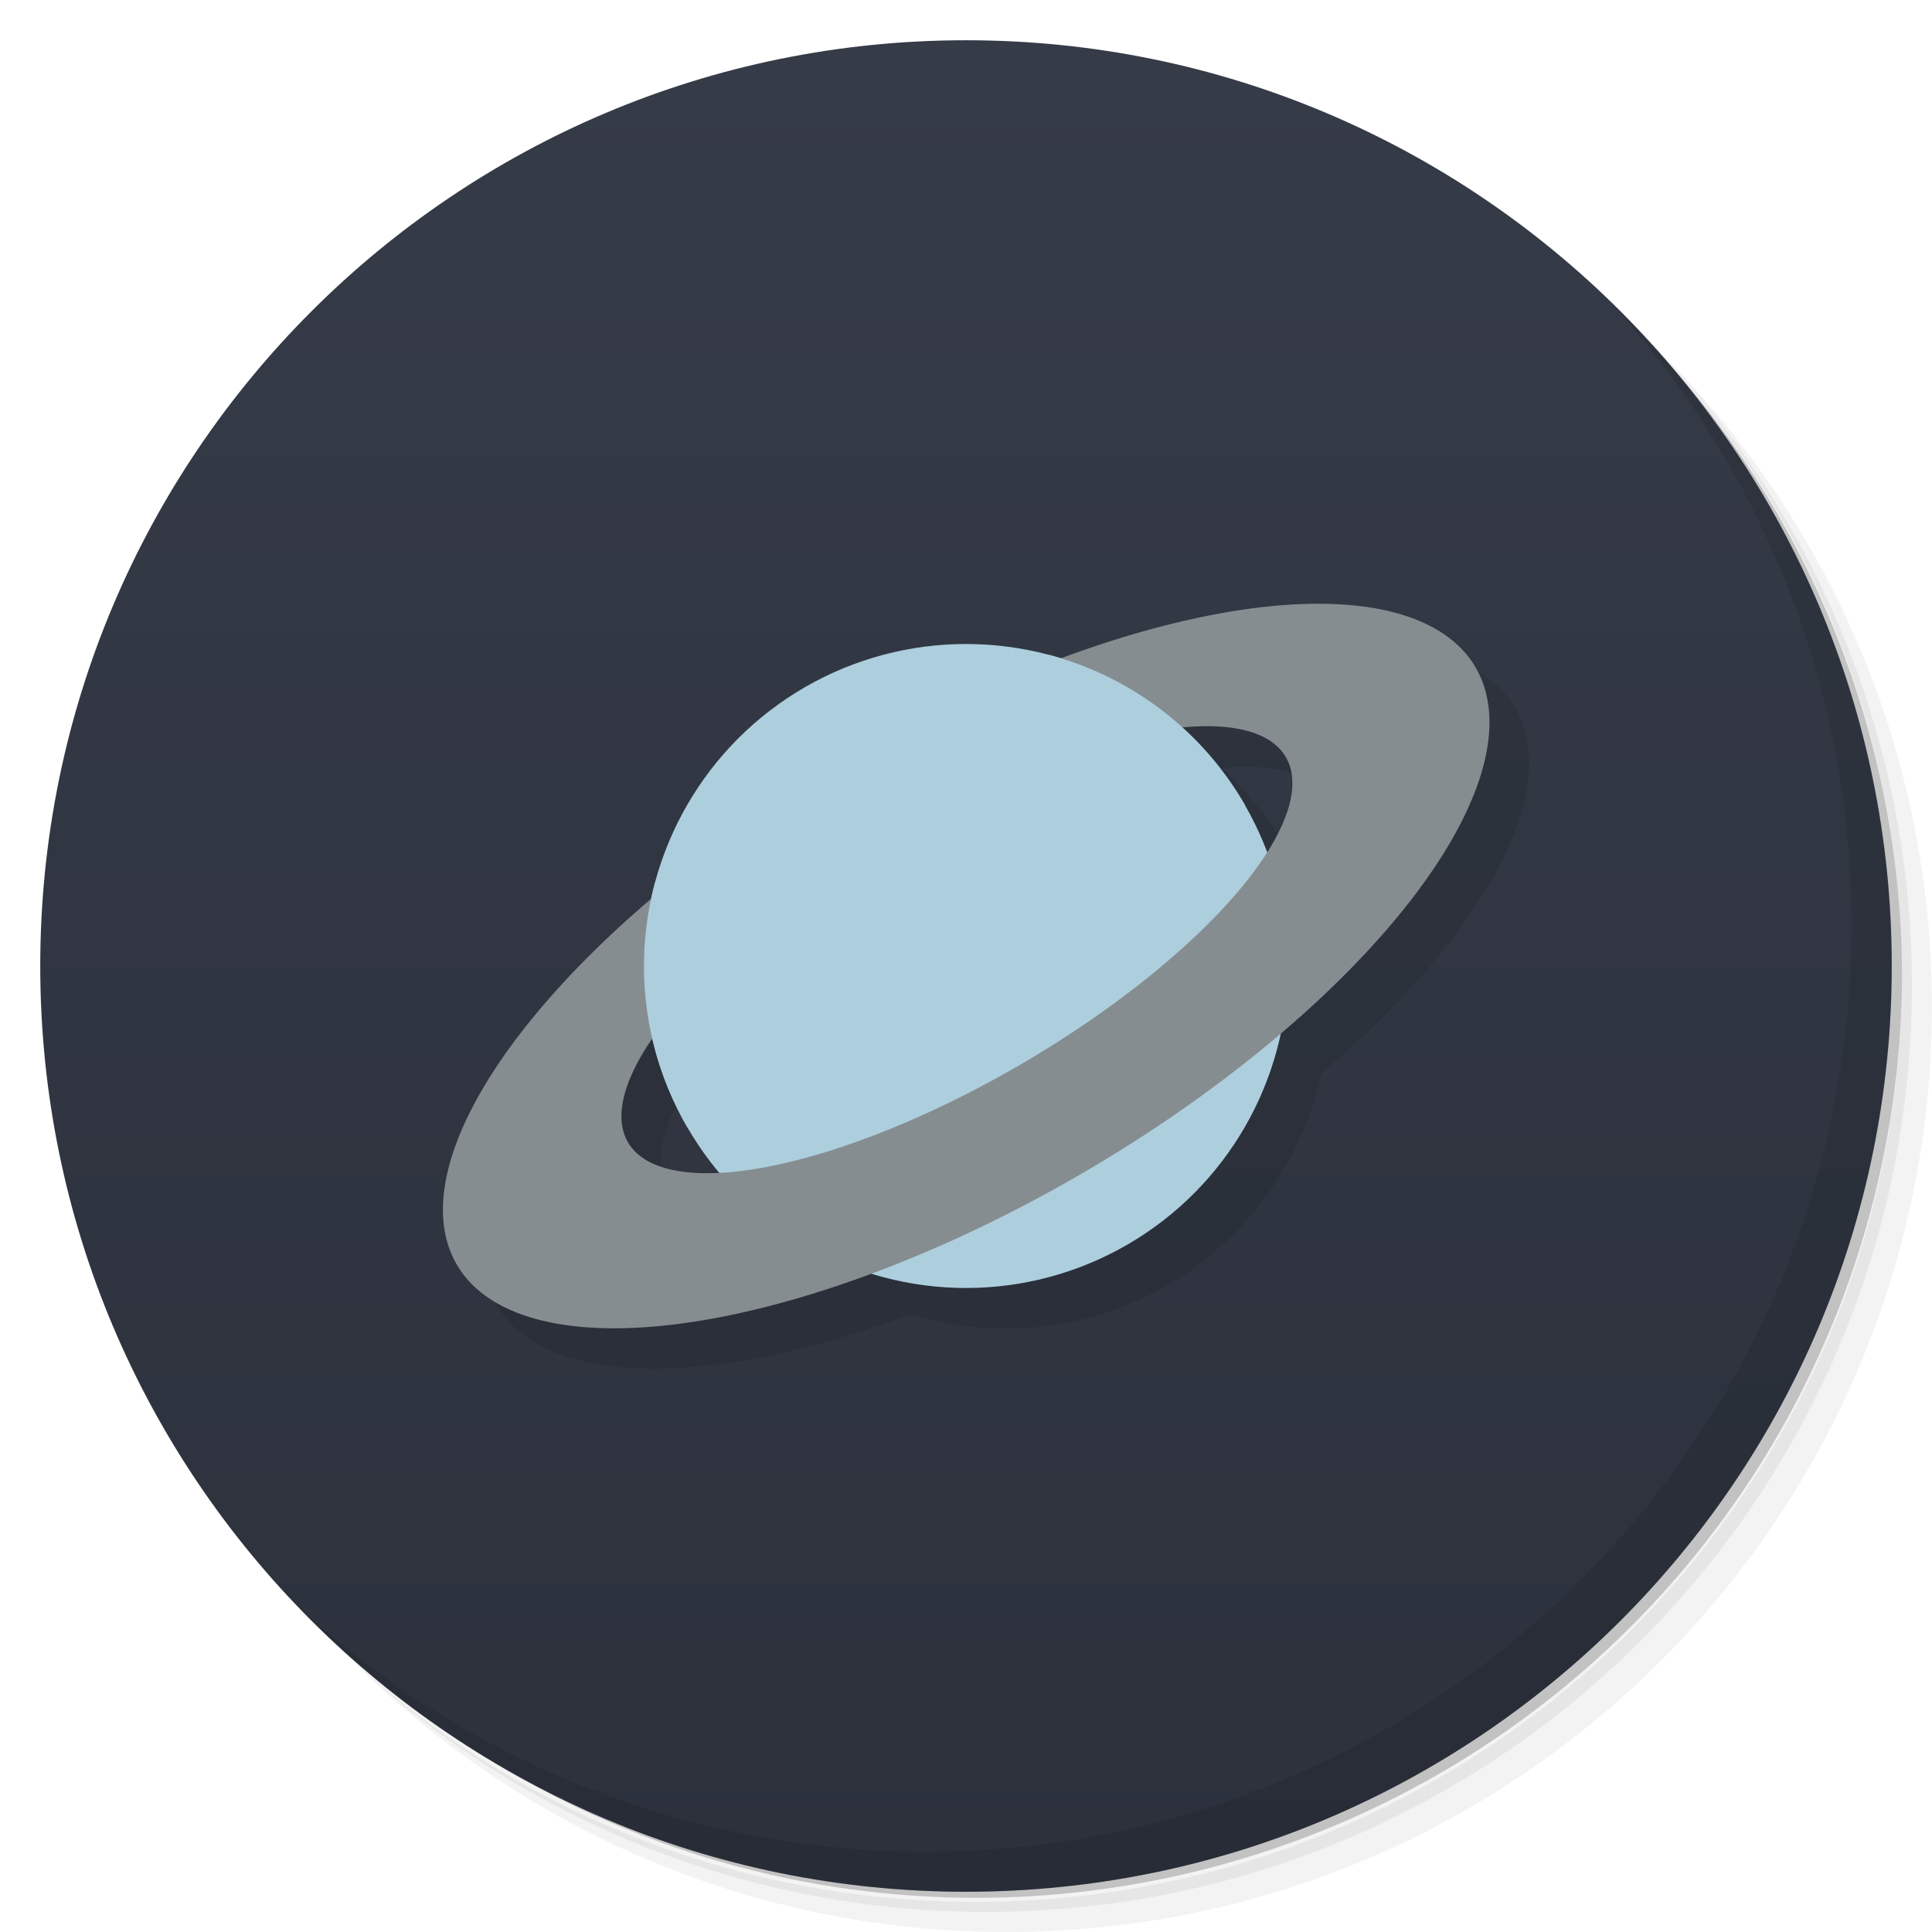 <svg xmlns="http://www.w3.org/2000/svg" viewBox="0 0 48 48">
  <defs>
    <linearGradient id="a" x1="1" x2="47" gradientUnits="userSpaceOnUse" gradientTransform="rotate(-90 24 24)">
      <stop stop-color="#2c313c"/>
      <stop offset="1" stop-color="#353b47"/>
    </linearGradient>
  </defs>
  <path d="M36.31 5c5.859 4.062 9.688 10.831 9.688 18.5 0 12.426-10.07 22.5-22.5 22.5-7.669 0-14.438-3.828-18.5-9.688a23.24 23.24 0 0 0 3.781 4.969 22.923 22.923 0 0 0 15.469 5.969c12.703 0 23-10.298 23-23a22.92 22.92 0 0 0-5.969-15.469A23.216 23.216 0 0 0 36.31 5zm4.969 3.781A22.911 22.911 0 0 1 47.498 24.5c0 12.703-10.297 23-23 23a22.909 22.909 0 0 1-15.719-6.219C12.939 45.425 18.662 48 24.998 48c12.703 0 23-10.298 23-23 0-6.335-2.575-12.06-6.719-16.219z" opacity=".05"/>
  <path d="M41.28 8.781a22.923 22.923 0 0 1 5.969 15.469c0 12.703-10.297 23-23 23A22.92 22.92 0 0 1 8.78 41.281 22.911 22.911 0 0 0 24.499 47.5c12.703 0 23-10.298 23-23A22.909 22.909 0 0 0 41.28 8.781z" opacity=".1"/>
  <path d="M31.25 2.375C39.865 5.529 46 13.792 46 23.505c0 12.426-10.07 22.5-22.5 22.5-9.708 0-17.971-6.135-21.12-14.75a23 23 0 0 0 44.875-7 23 23 0 0 0-16-21.875z" opacity=".2"/>
  <path d="M24 1c12.703 0 23 10.297 23 23S36.703 47 24 47 1 36.703 1 24 11.297 1 24 1z" fill="url(#a)"/>
  <path d="M40.03 7.531A22.922 22.922 0 0 1 45.999 23c0 12.703-10.297 23-23 23A22.92 22.92 0 0 1 7.53 40.031C11.708 44.322 17.54 47 23.999 47c12.703 0 23-10.298 23-23 0-6.462-2.677-12.291-6.969-16.469z" opacity=".1"/>
  <path d="M33.799 16.01a5.901 14.67 59.6 0 0-6.434 1.359 8 8 0 0 0-2.367-.359 8 8 0 0 0-7.82 6.33 5.901 14.67 59.6 0 0-4.848 9.07 5.901 14.67 59.6 0 0 10.301.244 8 8 0 0 0 2.367.357 8 8 0 0 0 7.818-6.328 5.901 14.67 59.6 0 0 4.848-9.07 5.901 14.67 59.6 0 0-3.865-1.602zm-3.03 3.047a3.261 9.471 59.63 0 1 2.17.773 3.261 9.471 59.63 0 1-.467 2.35 8 8 0 0 0-2.113-3.092 3.261 9.471 59.63 0 1 .41-.031zm-13.563 7.742a8 8 0 0 0 1.662 3.346 3.261 9.471 59.63 0 1-2.283-.762 3.261 9.471 59.63 0 1 .621-2.584z" fill-opacity=".098" fill-rule="evenodd"/>
  <ellipse ry="8" rx="8" cy="24" cx="24" fill="#adcedd" fill-rule="evenodd"/>
  <path d="M21.08 18.875a5.901 14.67 59.6 0 0-9.742 12.524 5.901 14.67 59.6 0 0 15.592-2.273 5.901 14.67 59.6 0 0 9.742-12.524 5.901 14.67 59.6 0 0-15.592 2.273zm1.078 1.888a3.261 9.471 59.63 0 1 9.794-1.943 3.261 9.471 59.63 0 1-6.561 7.607 3.261 9.471 59.63 0 1-9.793 1.945 3.261 9.471 59.63 0 1 6.56-7.609z" fill="#868d91"/>
  <path d="M30.929 20c-13.928 8 0 0-13.856 8a7.973 7.973 0 0 1-.799-6.071c4.04-3.965 5.819-4.829 9.798-5.657a7.971 7.971 0 0 1 4.857 3.727z" fill="#adcedd" fill-rule="evenodd"/>
</svg>
